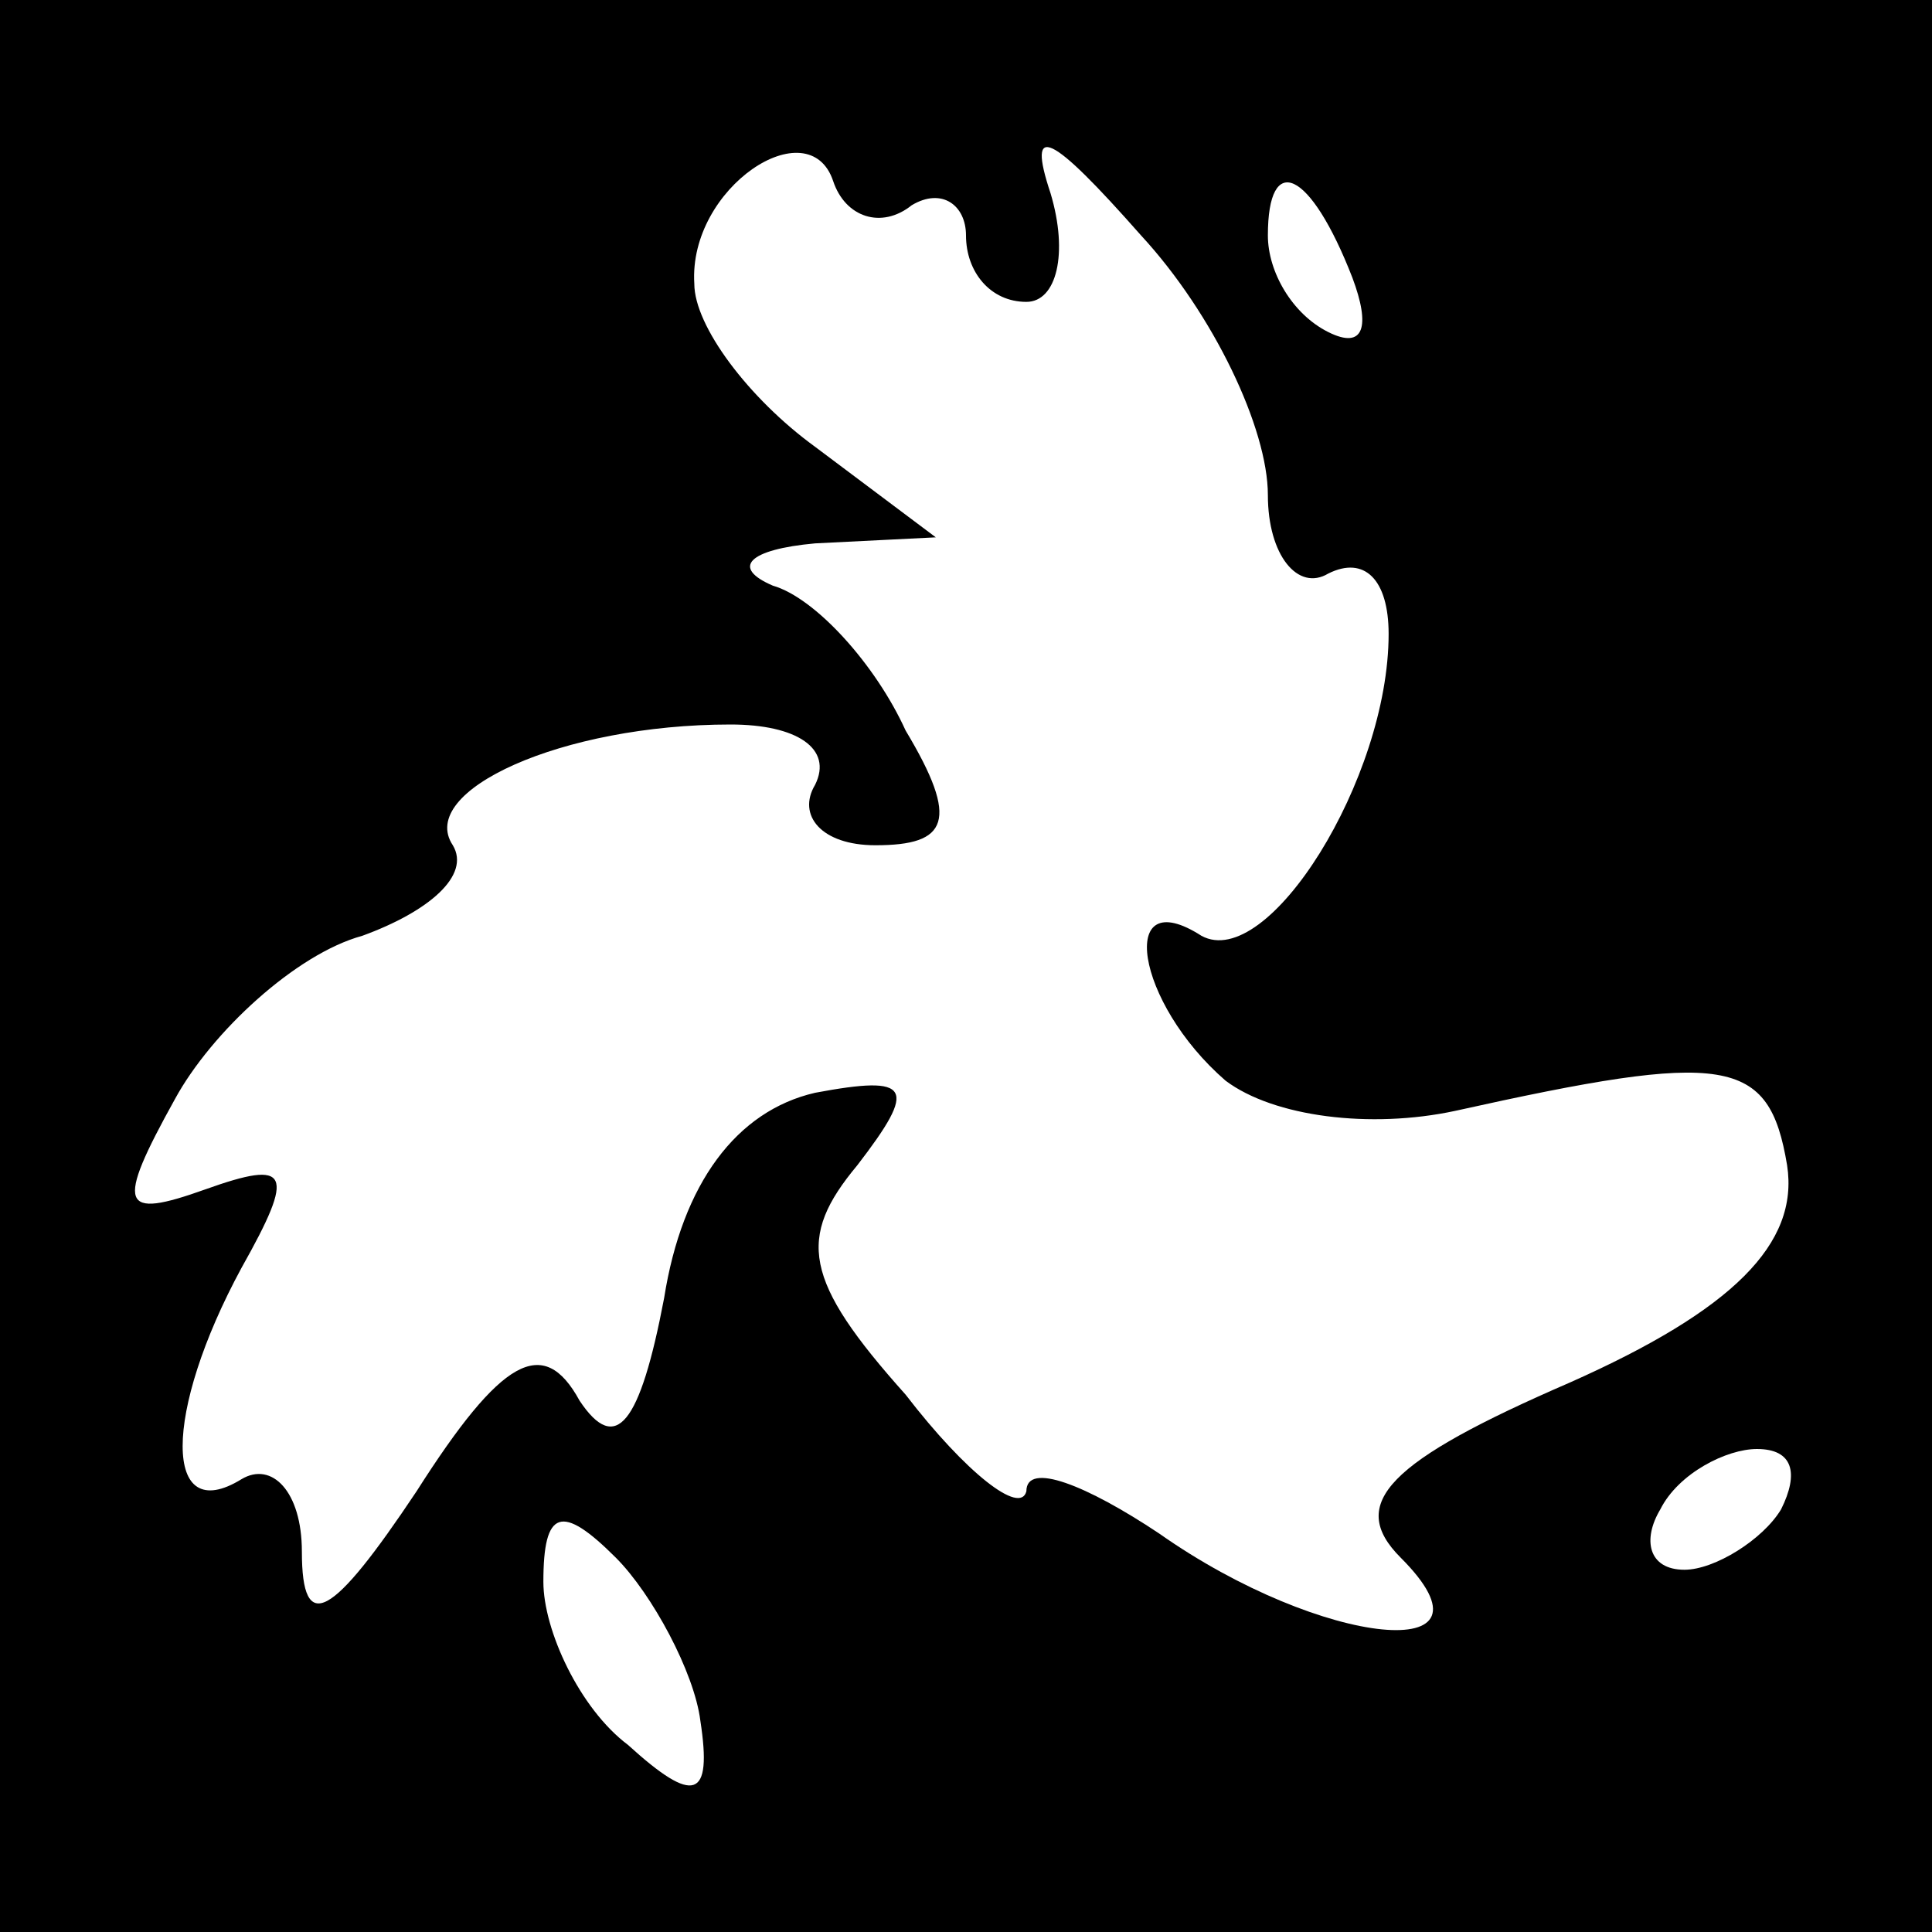 <?xml version="1.0" standalone="no"?>
<!DOCTYPE svg PUBLIC "-//W3C//DTD SVG 20010904//EN"
 "http://www.w3.org/TR/2001/REC-SVG-20010904/DTD/svg10.dtd">
<svg version="1.0" xmlns="http://www.w3.org/2000/svg"
 width="32pt" height="32pt" viewBox="0 0 32 32"
 preserveAspectRatio="xMidYMid meet">
<rect x="0" y="0" width="32" height="32" fill="#808080" stroke="none"/>
<g transform="translate(0,32) scale(0.1,-0.1)"
fill="#000000" stroke="none">
<path fill="#000000" stroke="none" d="M0 160 l0 -160 160 0 160 0 0 160 0
160 -160 0 -160 0 0 -160z"/>
<path fill="#ffffff" stroke="none" d="M151 286 c5 3 9 0 9 -5 0 -6 4 -11 10
-11 5 0 7 8 4 18 -4 12 0 10 15 -7 12 -13 21 -32 21 -43 0 -10 5 -16 10 -13 6
3 10 -1 10 -10 0 -24 -20 -56 -31 -50 -14 9 -11 -11 4 -24 8 -6 24 -8 38 -5
45 10 52 9 55 -9 2 -13 -9 -24 -36 -36 -30 -13 -37 -20 -28 -29 18 -18 -13
-15 -40 4 -12 8 -22 12 -22 7 -1 -4 -10 3 -20 16 -17 19 -18 26 -8 38 10 13 9
15 -7 12 -13 -3 -22 -15 -25 -34 -4 -21 -8 -26 -14 -17 -6 11 -13 7 -27 -15
-14 -21 -19 -24 -19 -10 0 10 -5 15 -10 12 -13 -8 -13 11 0 35 9 16 8 18 -6
13 -14 -5 -15 -3 -5 15 6 11 20 24 31 27 11 4 18 10 15 15 -6 9 18 20 46 20
11 0 17 -4 14 -10 -3 -5 1 -10 10 -10 12 0 14 4 5 19 -5 11 -15 22 -22 24 -7
3 -4 6 7 7 l20 1 -20 15 c-11 8 -20 20 -20 27 -1 16 19 29 23 17 2 -6 8 -8 13
-4z"/>
<path fill="#ffffff" stroke="none" d="M224 274 c3 -8 2 -12 -4 -9 -6 3 -10
10 -10 16 0 14 7 11 14 -7z"/>
<path fill="#ffffff" stroke="none" d="M295 70 c-3 -5 -11 -10 -16 -10 -6 0
-7 5 -4 10 3 6 11 10 16 10 6 0 7 -4 4 -10z"/>
<path fill="#ffffff" stroke="none" d="M116 35 c2 -13 -1 -14 -12 -4 -8 6 -14
19 -14 27 0 12 3 13 12 4 6 -6 13 -19 14 -27z"/>
</g>
</svg>
